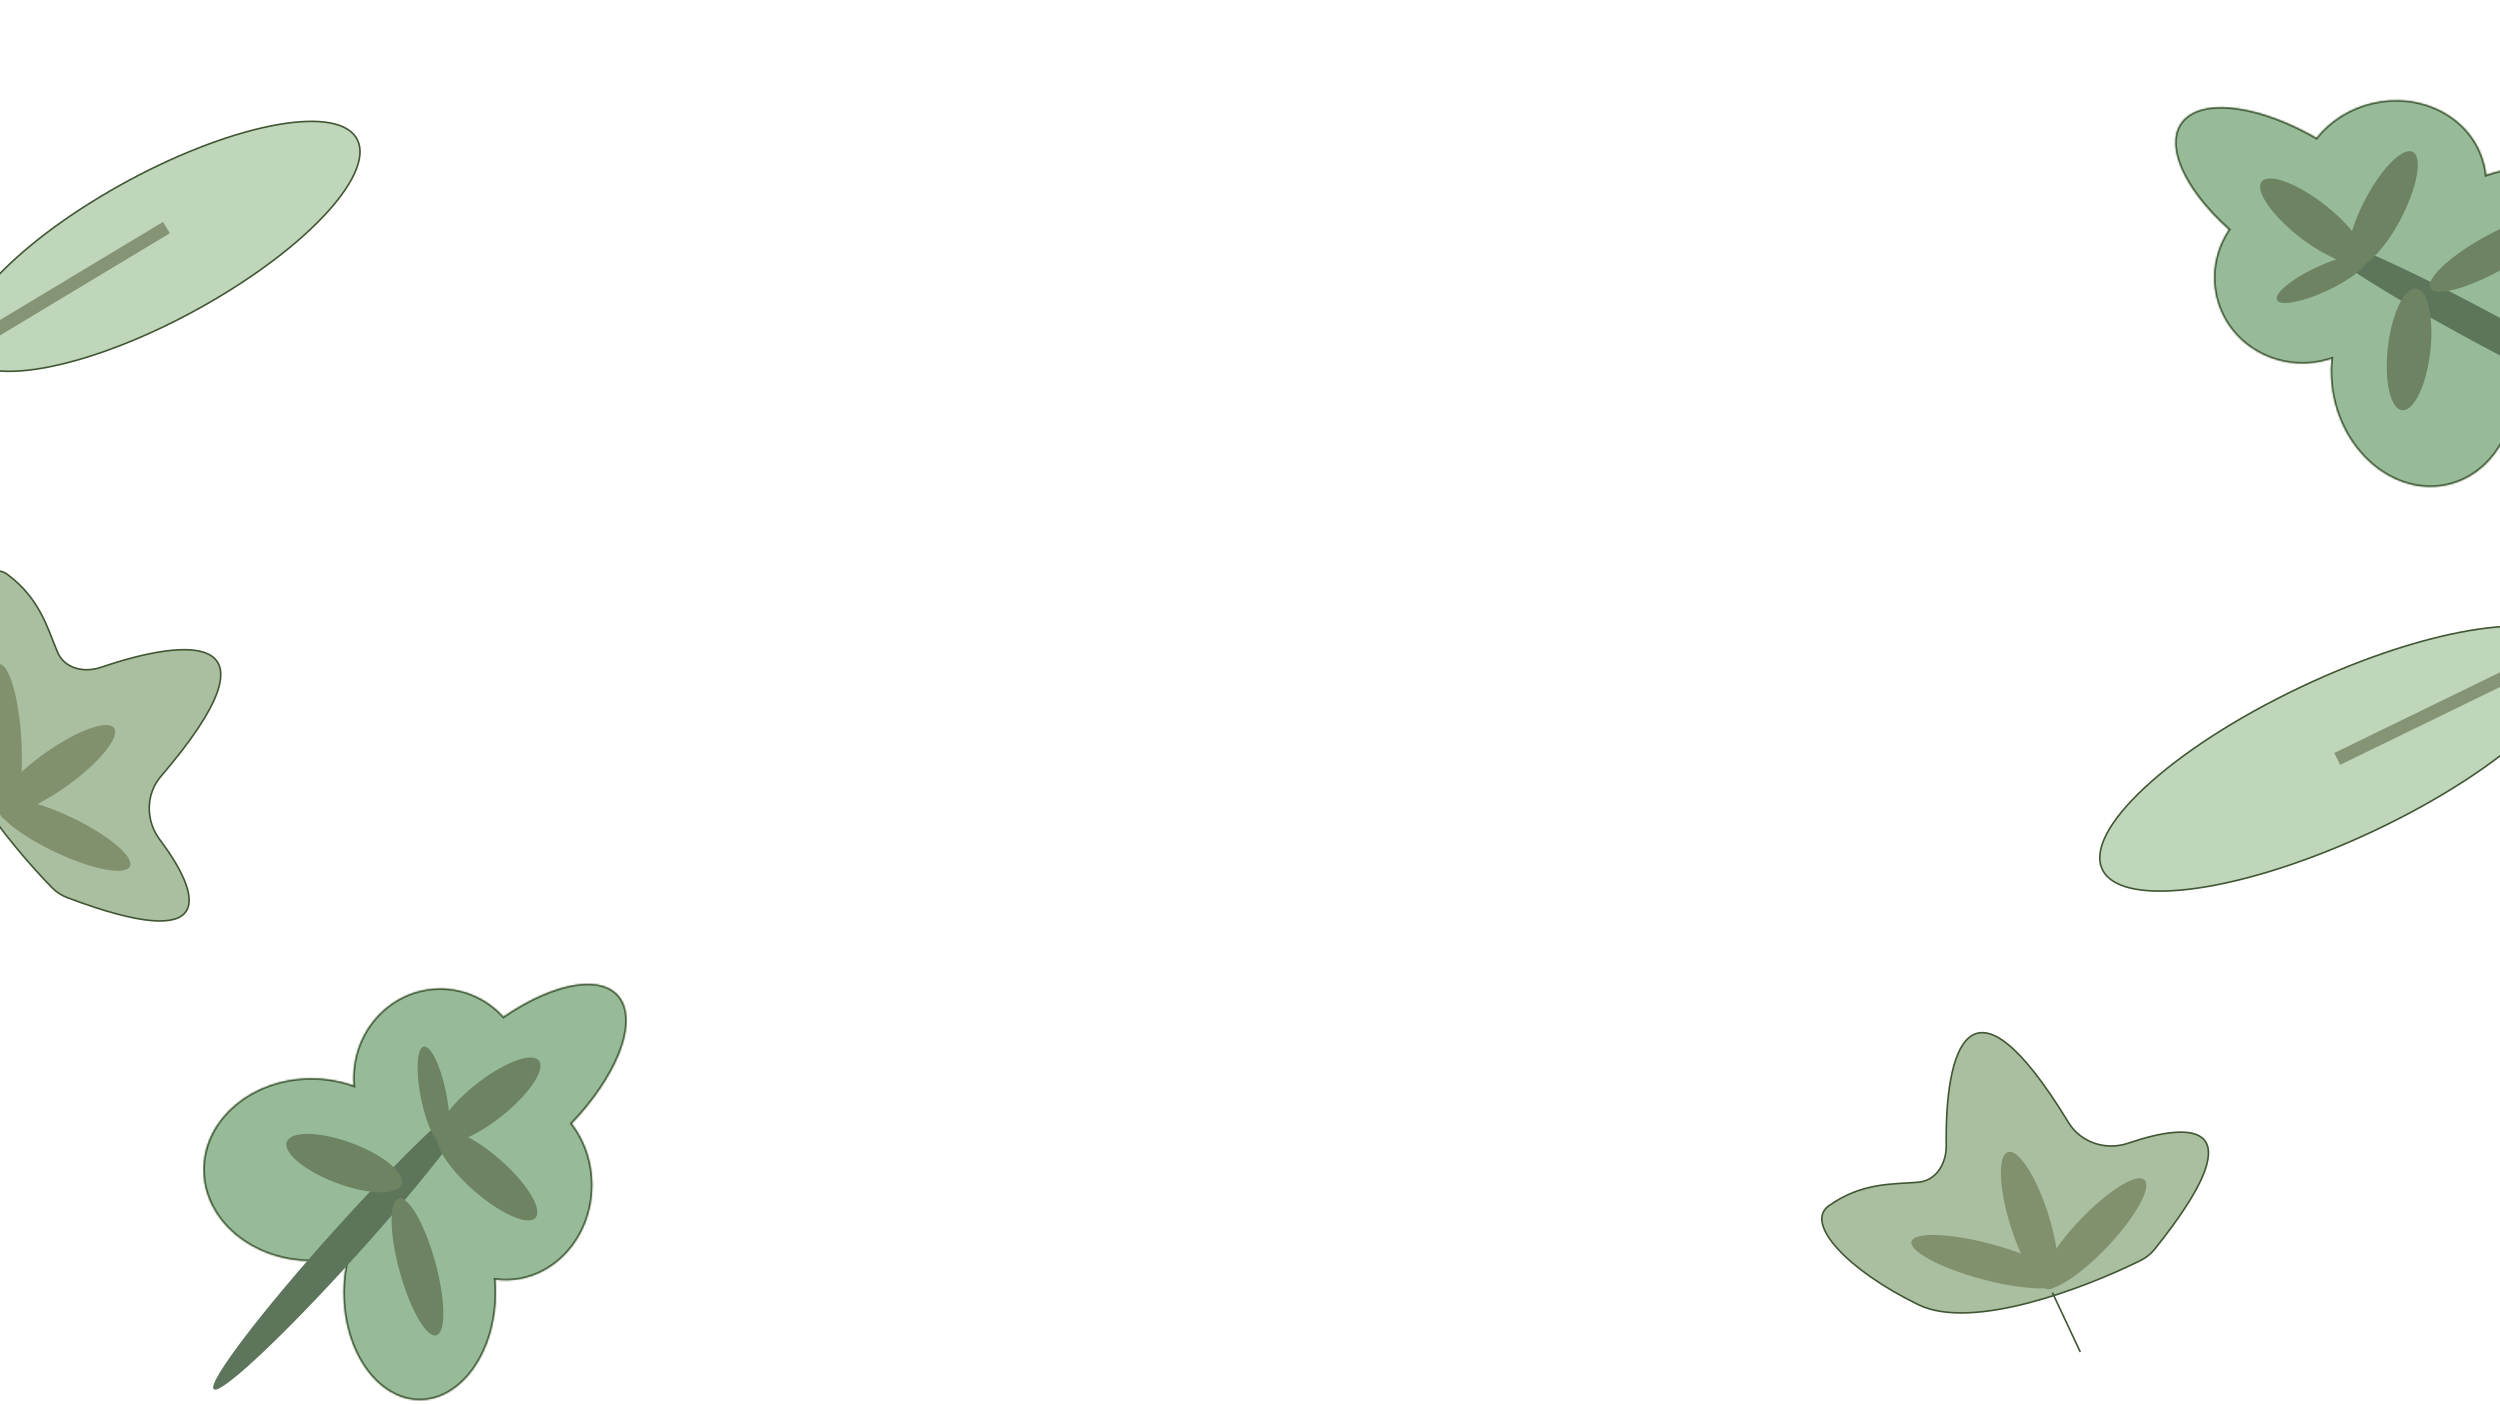 <svg width="1512" height="849" viewBox="0 0 1512 849" fill="none" xmlns="http://www.w3.org/2000/svg">
<mask id="path-1-inside-1_539_167" fill="white">
<path d="M304.517 614.797C336.051 593.202 366.373 588.337 375.999 604.861C385.361 620.931 372.136 652.059 345.854 679.559C353.6 689.596 358.273 702.592 358.273 716.788C358.273 748.582 334.839 774.356 305.931 774.357C303.808 774.357 301.715 774.217 299.658 773.946C299.878 776.519 299.994 779.138 299.994 781.794C299.994 817.696 279.338 846.8 253.857 846.8C228.377 846.8 207.72 817.696 207.72 781.794C207.72 773.934 208.71 766.399 210.524 759.424C203.586 761.552 196.1 762.713 188.294 762.713C152.233 762.713 123 737.953 123 707.409C123 676.866 152.233 652.105 188.294 652.105C197.354 652.105 205.983 653.668 213.825 656.493C213.713 655.046 213.656 653.583 213.656 652.106C213.656 622.098 237.211 597.772 266.269 597.772C281.337 597.772 294.925 604.314 304.517 614.797Z"/>
</mask>
<path d="M304.517 614.797C336.051 593.202 366.373 588.337 375.999 604.861C385.361 620.931 372.136 652.059 345.854 679.559C353.6 689.596 358.273 702.592 358.273 716.788C358.273 748.582 334.839 774.356 305.931 774.357C303.808 774.357 301.715 774.217 299.658 773.946C299.878 776.519 299.994 779.138 299.994 781.794C299.994 817.696 279.338 846.8 253.857 846.8C228.377 846.8 207.72 817.696 207.72 781.794C207.72 773.934 208.71 766.399 210.524 759.424C203.586 761.552 196.1 762.713 188.294 762.713C152.233 762.713 123 737.953 123 707.409C123 676.866 152.233 652.105 188.294 652.105C197.354 652.105 205.983 653.668 213.825 656.493C213.713 655.046 213.656 653.583 213.656 652.106C213.656 622.098 237.211 597.772 266.269 597.772C281.337 597.772 294.925 604.314 304.517 614.797Z" fill="#97BB99"/>
<path d="M304.517 614.797L303.779 615.472L304.365 616.113L305.082 615.622L304.517 614.797ZM375.999 604.861L376.863 604.358L376.863 604.358L375.999 604.861ZM345.854 679.559L345.132 678.868L344.538 679.489L345.063 680.17L345.854 679.559ZM358.273 716.788L359.273 716.788L359.273 716.788L358.273 716.788ZM305.931 774.357L305.931 775.357L305.931 775.357L305.931 774.357ZM299.658 773.946L299.788 772.955L298.556 772.793L298.662 774.031L299.658 773.946ZM299.994 781.794L300.994 781.794V781.794H299.994ZM253.857 846.8L253.857 847.8L253.857 847.8L253.857 846.8ZM207.72 781.794L206.72 781.794L206.72 781.794L207.72 781.794ZM210.524 759.424L211.492 759.676L211.943 757.943L210.231 758.468L210.524 759.424ZM188.294 762.713L188.294 763.713L188.294 763.713L188.294 762.713ZM123 707.409L122 707.409L122 707.409L123 707.409ZM188.294 652.105L188.294 651.105H188.294V652.105ZM213.825 656.493L213.486 657.434L214.942 657.958L214.822 656.416L213.825 656.493ZM213.656 652.106L212.656 652.106V652.106H213.656ZM266.269 597.772L266.269 596.772L266.269 596.772L266.269 597.772ZM304.517 614.797L305.082 615.622C320.77 604.879 336.091 598.345 348.617 596.524C361.173 594.699 370.625 597.623 375.135 605.365L375.999 604.861L376.863 604.358C371.747 595.576 361.225 592.67 348.33 594.545C335.405 596.424 319.798 603.12 303.952 613.972L304.517 614.797ZM375.999 604.861L375.135 605.365C379.576 612.988 378.753 624.405 373.368 637.545C368.004 650.632 358.207 665.186 345.132 678.868L345.854 679.559L346.577 680.25C359.783 666.432 369.739 651.673 375.218 638.303C380.675 624.987 381.784 612.805 376.863 604.358L375.999 604.861ZM345.854 679.559L345.063 680.17C352.673 690.031 357.273 702.812 357.273 716.788L358.273 716.788L359.273 716.788C359.273 702.372 354.527 689.161 346.646 678.948L345.854 679.559ZM358.273 716.788H357.273C357.273 748.121 334.199 773.356 305.931 773.357L305.931 774.357L305.931 775.357C335.478 775.356 359.273 749.043 359.273 716.788H358.273ZM305.931 774.357V773.357C303.852 773.357 301.802 773.219 299.788 772.955L299.658 773.946L299.528 774.938C301.627 775.214 303.764 775.357 305.931 775.357V774.357ZM299.658 773.946L298.662 774.031C298.879 776.577 298.994 779.167 298.994 781.794H299.994H300.994C300.994 779.109 300.877 776.462 300.655 773.861L299.658 773.946ZM299.994 781.794L298.994 781.794C298.994 799.562 293.881 815.606 285.666 827.181C277.448 838.759 266.188 845.8 253.857 845.8L253.857 846.8L253.857 847.8C267.007 847.8 278.816 840.288 287.297 828.339C295.779 816.387 300.994 799.928 300.994 781.794L299.994 781.794ZM253.857 846.8V845.8C241.527 845.8 230.266 838.759 222.049 827.181C213.833 815.606 208.72 799.562 208.72 781.794L207.72 781.794L206.72 781.794C206.72 799.928 211.935 816.387 220.418 828.339C228.899 840.288 240.707 847.8 253.857 847.8V846.8ZM207.72 781.794H208.72C208.72 774.017 209.7 766.567 211.492 759.676L210.524 759.424L209.557 759.172C207.721 766.23 206.72 773.85 206.72 781.794H207.72ZM210.524 759.424L210.231 758.468C203.388 760.567 196.001 761.713 188.294 761.713L188.294 762.713L188.294 763.713C196.199 763.713 203.784 762.537 210.818 760.38L210.524 759.424ZM188.294 762.713V761.713C152.624 761.713 124 737.251 124 707.409L123 707.409L122 707.409C122 738.654 151.843 763.713 188.294 763.713V762.713ZM123 707.409H124C124 677.567 152.623 653.105 188.294 653.105V652.105V651.105C151.843 651.105 122 676.164 122 707.409H123ZM188.294 652.105L188.294 653.105C197.239 653.105 205.753 654.649 213.486 657.434L213.825 656.493L214.164 655.552C206.212 652.688 197.469 651.105 188.294 651.105L188.294 652.105ZM213.825 656.493L214.822 656.416C214.712 654.995 214.656 653.557 214.656 652.106H213.656H212.656C212.656 653.608 212.714 655.097 212.828 656.57L213.825 656.493ZM213.656 652.106L214.656 652.106C214.656 622.62 237.794 598.772 266.269 598.772L266.269 597.772L266.269 596.772C236.629 596.772 212.656 621.576 212.656 652.106L213.656 652.106ZM266.269 597.772V598.772C281.039 598.772 294.365 605.183 303.779 615.472L304.517 614.797L305.254 614.122C295.485 603.445 281.634 596.772 266.269 596.772V597.772Z" fill="#415733" mask="url(#path-1-inside-1_539_167)"/>
<ellipse cx="10.196" cy="119.775" rx="10.196" ry="119.775" transform="matrix(0.611 0.792 -0.67 0.743 283.419 654.045)" fill="#5D755B"/>
<ellipse cx="42.927" cy="11.205" rx="42.927" ry="11.205" transform="matrix(0.273 0.962 -0.926 0.377 251.141 720.668)" fill="#6D8361"/>
<ellipse cx="37.027" cy="12.975" rx="37.027" ry="12.975" transform="matrix(0.942 0.335 -0.241 0.971 176.453 678.437)" fill="#6D8361"/>
<ellipse cx="38.939" cy="12.457" rx="38.939" ry="12.457" transform="matrix(0.764 0.646 -0.507 0.862 271.134 674.865)" fill="#6D8361"/>
<ellipse cx="38.603" cy="12.552" rx="38.603" ry="12.552" transform="matrix(0.796 -0.606 0.468 0.884 259 677.753)" fill="#6D8361"/>
<ellipse cx="30.05" cy="7.813" rx="30.05" ry="7.813" transform="matrix(-0.202 -0.979 0.959 -0.284 260.769 694.106)" fill="#6D8361"/>
<mask id="path-9-inside-2_539_167" fill="white">
<path d="M1347.96 138.883C1319.48 113.397 1307.54 85.105 1321.29 71.822C1334.67 58.903 1368.05 64.338 1401.02 83.316C1408.92 73.403 1420.43 65.771 1434.22 62.391C1465.1 54.822 1495.71 71.446 1502.6 99.523C1503.1 101.585 1503.46 103.651 1503.69 105.713C1506.14 104.887 1508.65 104.151 1511.23 103.518C1546.1 94.971 1579.29 108.104 1585.35 132.853C1591.42 157.601 1568.07 184.592 1533.2 193.14C1525.57 195.011 1518.01 195.843 1510.81 195.741C1514.52 201.974 1517.43 208.968 1519.29 216.55C1527.88 251.573 1510.79 285.861 1481.12 293.133C1451.46 300.404 1420.45 277.906 1411.86 242.882C1409.71 234.083 1409.17 225.33 1410.05 217.04C1408.67 217.494 1407.26 217.898 1405.83 218.249C1376.68 225.393 1347.45 208.307 1340.53 180.085C1336.94 165.45 1340.06 150.695 1347.96 138.883Z"/>
</mask>
<path d="M1347.96 138.883C1319.48 113.397 1307.54 85.105 1321.29 71.822C1334.67 58.903 1368.05 64.338 1401.02 83.316C1408.92 73.403 1420.43 65.771 1434.22 62.391C1465.1 54.822 1495.71 71.446 1502.6 99.523C1503.1 101.585 1503.46 103.651 1503.69 105.713C1506.14 104.887 1508.65 104.151 1511.23 103.518C1546.1 94.971 1579.29 108.104 1585.35 132.853C1591.42 157.601 1568.07 184.592 1533.2 193.14C1525.57 195.011 1518.01 195.843 1510.81 195.741C1514.52 201.974 1517.43 208.968 1519.29 216.55C1527.88 251.573 1510.79 285.861 1481.12 293.133C1451.46 300.404 1420.45 277.906 1411.86 242.882C1409.71 234.083 1409.17 225.33 1410.05 217.04C1408.67 217.494 1407.26 217.898 1405.83 218.249C1376.68 225.393 1347.45 208.307 1340.53 180.085C1336.94 165.45 1340.06 150.695 1347.96 138.883Z" fill="#97BB99"/>
<path d="M1347.96 138.883L1348.79 139.439L1349.27 138.717L1348.63 138.138L1347.96 138.883ZM1321.29 71.822L1320.6 71.102L1320.6 71.102L1321.29 71.822ZM1401.02 83.316L1400.52 84.183L1401.26 84.612L1401.8 83.94L1401.02 83.316ZM1434.22 62.391L1433.98 61.42L1433.98 61.42L1434.22 62.391ZM1502.6 99.523L1503.57 99.285L1503.57 99.285L1502.6 99.523ZM1503.69 105.713L1502.7 105.823L1502.83 107.058L1504.01 106.661L1503.69 105.713ZM1511.23 103.518L1510.99 102.547L1510.99 102.547L1511.23 103.518ZM1585.35 132.853L1586.32 132.614L1586.32 132.614L1585.35 132.853ZM1533.2 193.14L1533.44 194.111L1533.44 194.111L1533.2 193.14ZM1510.81 195.741L1510.82 194.742L1509.03 194.716L1509.95 196.254L1510.81 195.741ZM1519.29 216.55L1520.26 216.312L1520.26 216.312L1519.29 216.55ZM1481.12 293.133L1481.36 294.104L1481.36 294.104L1481.12 293.133ZM1411.86 242.882L1410.89 243.121L1410.89 243.121L1411.86 242.882ZM1410.05 217.04L1411.04 217.146L1411.21 215.607L1409.74 216.09L1410.05 217.04ZM1405.83 218.249L1406.07 219.22L1406.07 219.22L1405.83 218.249ZM1340.53 180.085L1339.56 180.323L1339.56 180.323L1340.53 180.085ZM1347.96 138.883L1348.63 138.138C1334.46 125.459 1324.46 112.134 1319.71 100.401C1314.95 88.641 1315.54 78.765 1321.99 72.541L1321.29 71.822L1320.6 71.102C1313.29 78.162 1312.97 89.073 1317.86 101.152C1322.76 113.257 1332.98 126.821 1347.29 139.629L1347.96 138.883ZM1321.29 71.822L1321.99 72.541C1328.33 66.413 1339.62 64.495 1353.66 66.597C1367.65 68.69 1384.12 74.74 1400.52 84.183L1401.02 83.316L1401.52 82.45C1384.95 72.913 1368.25 66.757 1353.96 64.618C1339.73 62.488 1327.63 64.312 1320.6 71.102L1321.29 71.822ZM1401.02 83.316L1401.8 83.94C1409.57 74.201 1420.88 66.69 1434.46 63.362L1434.22 62.391L1433.98 61.42C1419.98 64.852 1408.28 72.606 1400.24 82.693L1401.02 83.316ZM1434.22 62.391L1434.46 63.362C1464.89 55.903 1494.89 72.306 1501.62 99.761L1502.6 99.523L1503.57 99.285C1496.53 70.587 1465.31 53.741 1433.98 61.42L1434.22 62.391ZM1502.6 99.523L1501.62 99.761C1502.12 101.78 1502.47 103.804 1502.7 105.823L1503.69 105.713L1504.68 105.603C1504.45 103.499 1504.08 101.39 1503.57 99.285L1502.6 99.523ZM1503.69 105.713L1504.01 106.661C1506.43 105.843 1508.92 105.115 1511.47 104.49L1511.23 103.518L1510.99 102.547C1508.39 103.187 1505.84 103.931 1503.37 104.766L1503.69 105.713ZM1511.23 103.518L1511.47 104.49C1528.73 100.26 1545.53 101.406 1558.73 106.63C1571.93 111.854 1581.45 121.114 1584.38 133.091L1585.35 132.853L1586.32 132.614C1583.19 119.843 1573.09 110.162 1559.46 104.77C1545.83 99.377 1528.61 98.23 1510.99 102.547L1511.23 103.518ZM1585.35 132.853L1584.38 133.091C1587.32 145.067 1583.16 157.68 1573.87 168.417C1564.58 179.153 1550.22 187.938 1532.96 192.168L1533.2 193.14L1533.44 194.111C1551.05 189.794 1565.8 180.81 1575.38 169.726C1584.97 158.644 1589.46 145.386 1586.32 132.614L1585.35 132.853ZM1533.2 193.14L1532.96 192.168C1525.41 194.02 1517.94 194.842 1510.82 194.742L1510.81 195.741L1510.79 196.741C1518.08 196.844 1525.72 196.002 1533.44 194.111L1533.2 193.14ZM1510.81 195.741L1509.95 196.254C1513.61 202.401 1516.49 209.303 1518.32 216.788L1519.29 216.55L1520.26 216.312C1518.38 208.634 1515.43 201.547 1511.66 195.229L1510.81 195.741ZM1519.29 216.55L1518.32 216.788C1526.81 251.432 1509.87 285.056 1480.89 292.161L1481.12 293.133L1481.36 294.104C1511.71 286.665 1528.94 251.714 1520.26 216.312L1519.29 216.55ZM1481.12 293.133L1480.89 292.161C1451.9 299.266 1421.33 277.289 1412.84 242.644L1411.86 242.882L1410.89 243.121C1419.57 278.523 1451.02 301.542 1481.36 294.104L1481.12 293.133ZM1411.86 242.882L1412.84 242.644C1410.71 233.957 1410.18 225.32 1411.04 217.146L1410.05 217.04L1409.05 216.935C1408.17 225.34 1408.71 234.209 1410.89 243.121L1411.86 242.882ZM1410.05 217.04L1409.74 216.09C1408.38 216.536 1407 216.932 1405.59 217.278L1405.83 218.249L1406.07 219.22C1407.53 218.863 1408.96 218.452 1410.36 217.99L1410.05 217.04ZM1405.83 218.249L1405.59 217.278C1376.95 224.298 1348.28 207.503 1341.5 179.847L1340.53 180.085L1339.56 180.323C1346.62 209.11 1376.41 226.488 1406.07 219.22L1405.83 218.249ZM1340.53 180.085L1341.5 179.847C1337.99 165.501 1341.04 151.032 1348.79 139.439L1347.96 138.883L1347.13 138.328C1339.08 150.358 1335.9 165.399 1339.56 180.323L1340.53 180.085Z" fill="#415733" mask="url(#path-9-inside-2_539_167)"/>
<ellipse cx="10.196" cy="119.775" rx="10.196" ry="119.775" transform="matrix(0.623 -0.782 0.881 0.474 1391.1 150.03)" fill="#5D755B"/>
<ellipse cx="42.927" cy="11.205" rx="42.927" ry="11.205" transform="matrix(0.87 -0.494 0.587 0.81 1463.5 165.52)" fill="#6D8361"/>
<ellipse cx="37.027" cy="12.975" rx="37.027" ry="12.975" transform="matrix(0.102 -0.995 1 0.003 1440.26 248.114)" fill="#6D8361"/>
<ellipse cx="38.939" cy="12.457" rx="38.939" ry="12.457" transform="matrix(0.445 -0.895 0.958 0.287 1412 157.731)" fill="#6D8361"/>
<ellipse cx="38.603" cy="12.552" rx="38.603" ry="12.552" transform="matrix(-0.778 -0.629 0.747 -0.665 1419.04 166.236)" fill="#6D8361"/>
<ellipse cx="30.05" cy="7.813" rx="30.05" ry="7.813" transform="matrix(-0.903 0.43 -0.504 -0.863 1435.4 162.492)" fill="#6D8361"/>
<path d="M1271.7 526.271C1268.68 520.432 1269.62 512.957 1274.11 504.35C1278.6 495.754 1286.58 486.123 1297.43 476.057C1319.14 455.927 1352.27 434.134 1391.68 415.463C1431.09 396.792 1469.28 384.795 1499.16 380.485C1514.1 378.329 1526.94 378.099 1536.79 379.9C1546.66 381.704 1553.44 385.52 1556.46 391.36C1559.48 397.2 1558.53 404.674 1554.04 413.281C1549.56 421.878 1541.58 431.509 1530.73 441.575C1509.02 461.705 1475.89 483.499 1436.48 502.17C1397.07 520.841 1358.88 532.837 1329 537.148C1314.06 539.303 1301.22 539.533 1291.36 537.731C1281.49 535.928 1274.71 532.111 1271.7 526.271Z" fill="#C0D6BB" stroke="#415733"/>
<path d="M1667.75 339.678C1669.74 338.711 1670.56 336.317 1669.6 334.331C1668.63 332.345 1666.24 331.518 1664.25 332.485L1667.75 339.678ZM1666 336.082L1664.25 332.485L1411.8 455.394L1413.55 458.99L1415.3 462.586L1667.75 339.678L1666 336.082Z" fill="#859474"/>
<path d="M212.173 79.602C217.079 83.663 218.674 89.464 217.226 96.56C215.779 103.652 211.3 111.978 204.178 121.005C189.936 139.056 165.188 159.834 133.302 179.046C101.415 198.258 68.462 212.244 40.978 219.333C27.234 222.878 14.886 224.69 4.741 224.582C-5.408 224.473 -13.267 222.447 -18.173 218.385C-23.079 214.324 -24.674 208.523 -23.227 201.428C-21.78 194.336 -17.301 186.01 -10.179 176.983C4.063 158.931 28.811 138.153 60.699 118.941C92.585 99.729 125.537 85.743 153.021 78.655C166.766 75.11 179.113 73.298 189.258 73.406C199.407 73.514 207.267 75.54 212.173 79.602Z" fill="#C0D6BB" stroke="#415733"/>
<path d="M-45.708 225.684L100.656 137.633" stroke="#859474" stroke-width="8"/>
<path d="M1251.05 678.927C1190.31 579.13 1176.34 636.784 1177.09 692.596C1177.24 703.708 1171.07 714.137 1159.99 715.031C1144.39 716.291 1126.01 715.141 1106.11 729.225C1091.1 739.844 1117.36 768.251 1160.24 789.089C1192.88 804.954 1260.53 779.219 1294.74 762.287C1298.04 760.657 1300.98 758.221 1303.28 755.353C1364.72 678.69 1327.02 677.784 1287.06 691.424C1273.62 696.01 1258.43 691.054 1251.05 678.927Z" fill="#A9BFA0" stroke="#415733"/>
<path d="M1241.29 781.792L1258.16 817.666" stroke="#415733"/>
<ellipse cx="47.193" cy="10.997" rx="47.193" ry="10.997" transform="matrix(0.965 0.261 -0.306 0.952 1159.47 740.276)" fill="#81916E"/>
<ellipse cx="43.406" cy="11.963" rx="43.406" ry="11.963" transform="matrix(0.296 0.955 -0.971 0.241 1226.22 693.821)" fill="#81916E"/>
<ellipse cx="44.732" cy="11.643" rx="44.732" ry="11.643" transform="matrix(-0.683 0.73 -0.793 -0.61 1305.95 720.497)" fill="#81916E"/>
<path d="M97.284 469.59C173.311 380.889 114.167 385.493 61.342 403.522C50.824 407.111 38.998 404.487 34.711 394.234C28.67 379.787 24.061 361.958 4.497 347.409C-10.254 336.439 -29.111 370.217 -35.617 417.443C-40.571 453.397 4.885 509.726 31.595 536.994C34.167 539.619 37.396 541.661 40.836 542.957C132.777 577.575 121.942 541.456 96.577 507.702C88.049 496.352 88.045 480.369 97.284 469.59Z" fill="#A9BFA0" stroke="#415733"/>
<path d="M-3.531 492.23L-32.4 519.4" stroke="#415733"/>
<ellipse cx="47.193" cy="10.997" rx="47.193" ry="10.997" transform="matrix(0.052 0.999 -1 0.004 10.55 401.571)" fill="#81916E"/>
<ellipse cx="43.406" cy="11.963" rx="43.406" ry="11.963" transform="matrix(-0.816 0.578 -0.53 -0.848 75.421 450.607)" fill="#81916E"/>
<ellipse cx="44.732" cy="11.643" rx="44.732" ry="11.643" transform="matrix(-0.906 -0.423 0.334 -0.943 74.802 534.686)" fill="#81916E"/>
</svg>

